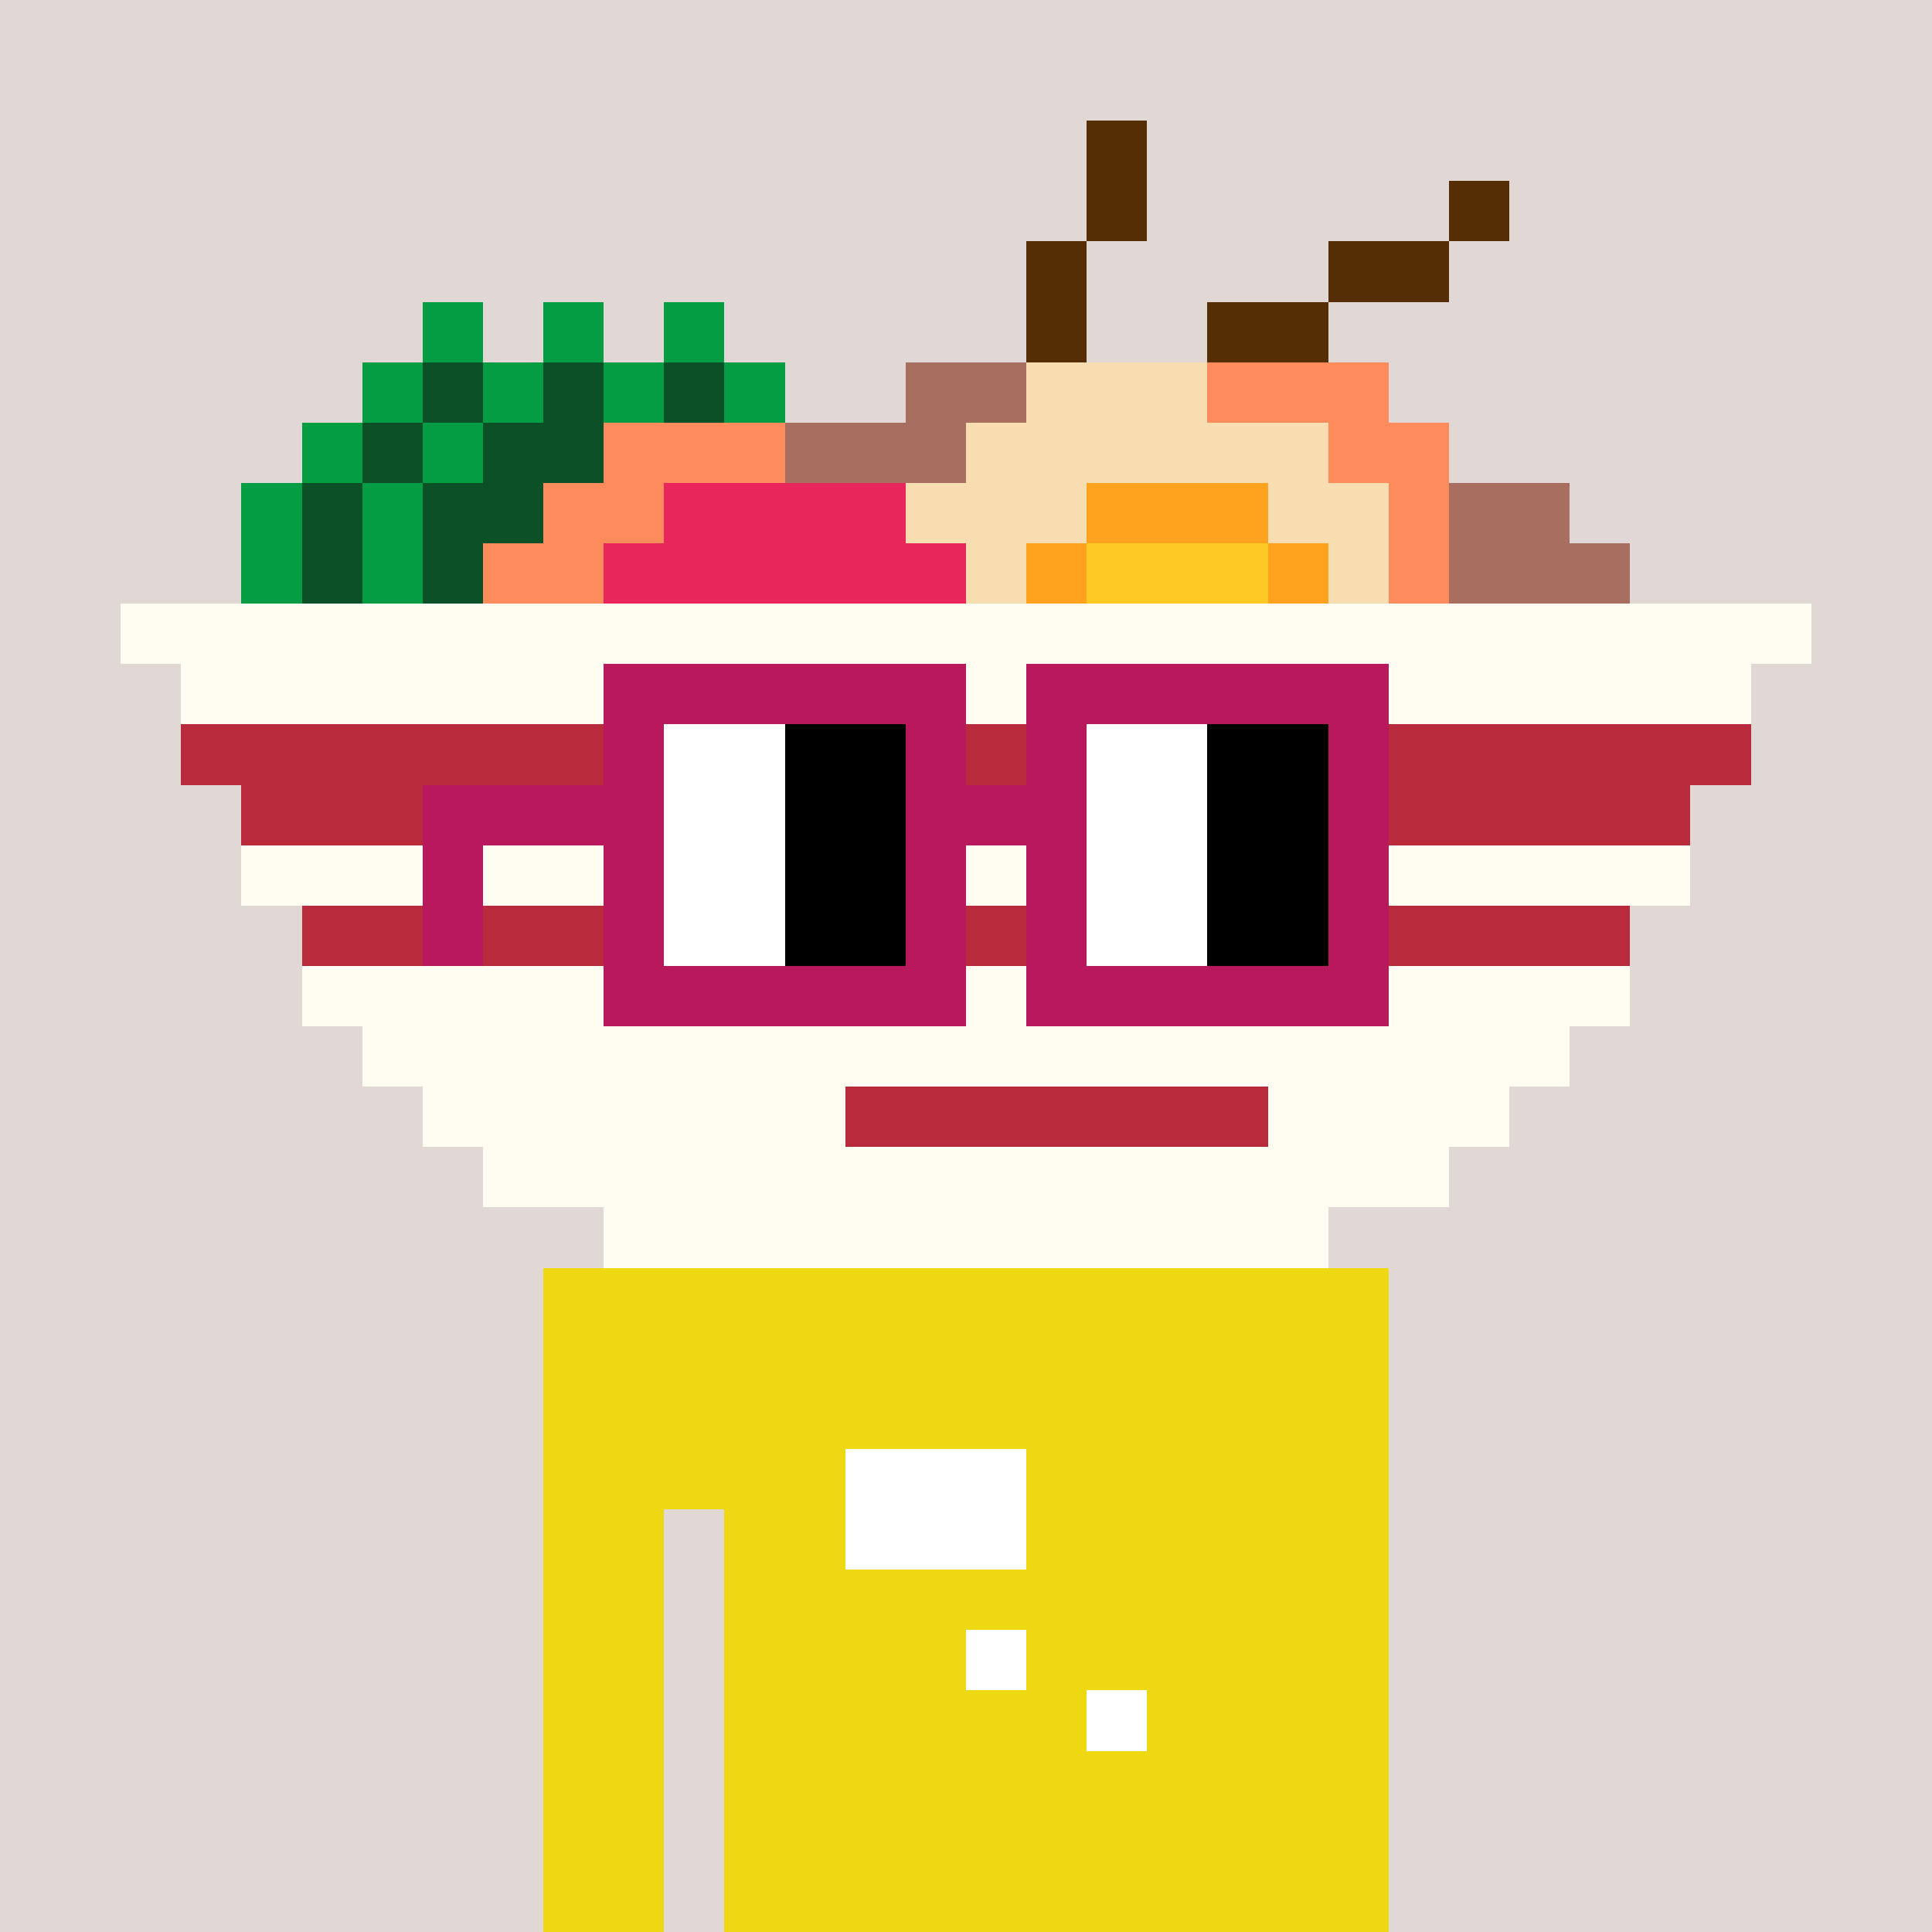 <svg width="320" height="320" viewBox="0 0 320 320" xmlns="http://www.w3.org/2000/svg" shape-rendering="crispEdges"><rect width="100%" height="100%" fill="#e1d7d5" /><rect width="140" height="10" x="90" y="210" fill="#eed811" /><rect width="140" height="10" x="90" y="220" fill="#eed811" /><rect width="140" height="10" x="90" y="230" fill="#eed811" /><rect width="140" height="10" x="90" y="240" fill="#eed811" /><rect width="20" height="10" x="90" y="250" fill="#eed811" /><rect width="110" height="10" x="120" y="250" fill="#eed811" /><rect width="20" height="10" x="90" y="260" fill="#eed811" /><rect width="110" height="10" x="120" y="260" fill="#eed811" /><rect width="20" height="10" x="90" y="270" fill="#eed811" /><rect width="110" height="10" x="120" y="270" fill="#eed811" /><rect width="20" height="10" x="90" y="280" fill="#eed811" /><rect width="110" height="10" x="120" y="280" fill="#eed811" /><rect width="20" height="10" x="90" y="290" fill="#eed811" /><rect width="110" height="10" x="120" y="290" fill="#eed811" /><rect width="20" height="10" x="90" y="300" fill="#eed811" /><rect width="110" height="10" x="120" y="300" fill="#eed811" /><rect width="20" height="10" x="90" y="310" fill="#eed811" /><rect width="110" height="10" x="120" y="310" fill="#eed811" /><rect width="30" height="10" x="140" y="240" fill="#ffffff" /><rect width="30" height="10" x="140" y="250" fill="#ffffff" /><rect width="10" height="10" x="160" y="270" fill="#ffffff" /><rect width="10" height="10" x="180" y="280" fill="#ffffff" /><rect width="10" height="10" x="180" y="20" fill="#552e05" /><rect width="10" height="10" x="180" y="30" fill="#552e05" /><rect width="10" height="10" x="240" y="30" fill="#552e05" /><rect width="10" height="10" x="170" y="40" fill="#552e05" /><rect width="20" height="10" x="220" y="40" fill="#552e05" /><rect width="10" height="10" x="70" y="50" fill="#049d43" /><rect width="10" height="10" x="90" y="50" fill="#049d43" /><rect width="10" height="10" x="110" y="50" fill="#049d43" /><rect width="10" height="10" x="170" y="50" fill="#552e05" /><rect width="20" height="10" x="200" y="50" fill="#552e05" /><rect width="10" height="10" x="60" y="60" fill="#049d43" /><rect width="10" height="10" x="70" y="60" fill="#0b5027" /><rect width="10" height="10" x="80" y="60" fill="#049d43" /><rect width="10" height="10" x="90" y="60" fill="#0b5027" /><rect width="10" height="10" x="100" y="60" fill="#049d43" /><rect width="10" height="10" x="110" y="60" fill="#0b5027" /><rect width="10" height="10" x="120" y="60" fill="#049d43" /><rect width="20" height="10" x="150" y="60" fill="#a86f60" /><rect width="30" height="10" x="170" y="60" fill="#f8ddb0" /><rect width="30" height="10" x="200" y="60" fill="#fd8b5b" /><rect width="10" height="10" x="50" y="70" fill="#049d43" /><rect width="10" height="10" x="60" y="70" fill="#0b5027" /><rect width="10" height="10" x="70" y="70" fill="#049d43" /><rect width="20" height="10" x="80" y="70" fill="#0b5027" /><rect width="30" height="10" x="100" y="70" fill="#fd8b5b" /><rect width="30" height="10" x="130" y="70" fill="#a86f60" /><rect width="60" height="10" x="160" y="70" fill="#f8ddb0" /><rect width="20" height="10" x="220" y="70" fill="#fd8b5b" /><rect width="10" height="10" x="40" y="80" fill="#049d43" /><rect width="10" height="10" x="50" y="80" fill="#0b5027" /><rect width="10" height="10" x="60" y="80" fill="#049d43" /><rect width="20" height="10" x="70" y="80" fill="#0b5027" /><rect width="20" height="10" x="90" y="80" fill="#fd8b5b" /><rect width="40" height="10" x="110" y="80" fill="#e9265c" /><rect width="30" height="10" x="150" y="80" fill="#f8ddb0" /><rect width="30" height="10" x="180" y="80" fill="#ffa21e" /><rect width="20" height="10" x="210" y="80" fill="#f8ddb0" /><rect width="10" height="10" x="230" y="80" fill="#fd8b5b" /><rect width="20" height="10" x="240" y="80" fill="#a86f60" /><rect width="10" height="10" x="40" y="90" fill="#049d43" /><rect width="10" height="10" x="50" y="90" fill="#0b5027" /><rect width="10" height="10" x="60" y="90" fill="#049d43" /><rect width="10" height="10" x="70" y="90" fill="#0b5027" /><rect width="20" height="10" x="80" y="90" fill="#fd8b5b" /><rect width="60" height="10" x="100" y="90" fill="#e9265c" /><rect width="10" height="10" x="160" y="90" fill="#f8ddb0" /><rect width="10" height="10" x="170" y="90" fill="#ffa21e" /><rect width="30" height="10" x="180" y="90" fill="#ffc925" /><rect width="10" height="10" x="210" y="90" fill="#ffa21e" /><rect width="10" height="10" x="220" y="90" fill="#f8ddb0" /><rect width="10" height="10" x="230" y="90" fill="#fd8b5b" /><rect width="30" height="10" x="240" y="90" fill="#a86f60" /><rect width="280" height="10" x="20" y="100" fill="#fffdf2" /><rect width="260" height="10" x="30" y="110" fill="#fffdf2" /><rect width="260" height="10" x="30" y="120" fill="#b92b3c" /><rect width="240" height="10" x="40" y="130" fill="#b92b3c" /><rect width="240" height="10" x="40" y="140" fill="#fffdf2" /><rect width="220" height="10" x="50" y="150" fill="#b92b3c" /><rect width="220" height="10" x="50" y="160" fill="#fffdf2" /><rect width="200" height="10" x="60" y="170" fill="#fffdf2" /><rect width="70" height="10" x="70" y="180" fill="#fffdf2" /><rect width="70" height="10" x="140" y="180" fill="#b92b3c" /><rect width="40" height="10" x="210" y="180" fill="#fffdf2" /><rect width="160" height="10" x="80" y="190" fill="#fffdf2" /><rect width="120" height="10" x="100" y="200" fill="#fffdf2" /><rect width="60" height="10" x="100" y="110" fill="#b9185c" /><rect width="60" height="10" x="170" y="110" fill="#b9185c" /><rect width="10" height="10" x="100" y="120" fill="#b9185c" /><rect width="20" height="10" x="110" y="120" fill="#ffffff" /><rect width="20" height="10" x="130" y="120" fill="#000000" /><rect width="10" height="10" x="150" y="120" fill="#b9185c" /><rect width="10" height="10" x="170" y="120" fill="#b9185c" /><rect width="20" height="10" x="180" y="120" fill="#ffffff" /><rect width="20" height="10" x="200" y="120" fill="#000000" /><rect width="10" height="10" x="220" y="120" fill="#b9185c" /><rect width="40" height="10" x="70" y="130" fill="#b9185c" /><rect width="20" height="10" x="110" y="130" fill="#ffffff" /><rect width="20" height="10" x="130" y="130" fill="#000000" /><rect width="30" height="10" x="150" y="130" fill="#b9185c" /><rect width="20" height="10" x="180" y="130" fill="#ffffff" /><rect width="20" height="10" x="200" y="130" fill="#000000" /><rect width="10" height="10" x="220" y="130" fill="#b9185c" /><rect width="10" height="10" x="70" y="140" fill="#b9185c" /><rect width="10" height="10" x="100" y="140" fill="#b9185c" /><rect width="20" height="10" x="110" y="140" fill="#ffffff" /><rect width="20" height="10" x="130" y="140" fill="#000000" /><rect width="10" height="10" x="150" y="140" fill="#b9185c" /><rect width="10" height="10" x="170" y="140" fill="#b9185c" /><rect width="20" height="10" x="180" y="140" fill="#ffffff" /><rect width="20" height="10" x="200" y="140" fill="#000000" /><rect width="10" height="10" x="220" y="140" fill="#b9185c" /><rect width="10" height="10" x="70" y="150" fill="#b9185c" /><rect width="10" height="10" x="100" y="150" fill="#b9185c" /><rect width="20" height="10" x="110" y="150" fill="#ffffff" /><rect width="20" height="10" x="130" y="150" fill="#000000" /><rect width="10" height="10" x="150" y="150" fill="#b9185c" /><rect width="10" height="10" x="170" y="150" fill="#b9185c" /><rect width="20" height="10" x="180" y="150" fill="#ffffff" /><rect width="20" height="10" x="200" y="150" fill="#000000" /><rect width="10" height="10" x="220" y="150" fill="#b9185c" /><rect width="60" height="10" x="100" y="160" fill="#b9185c" /><rect width="60" height="10" x="170" y="160" fill="#b9185c" /></svg>